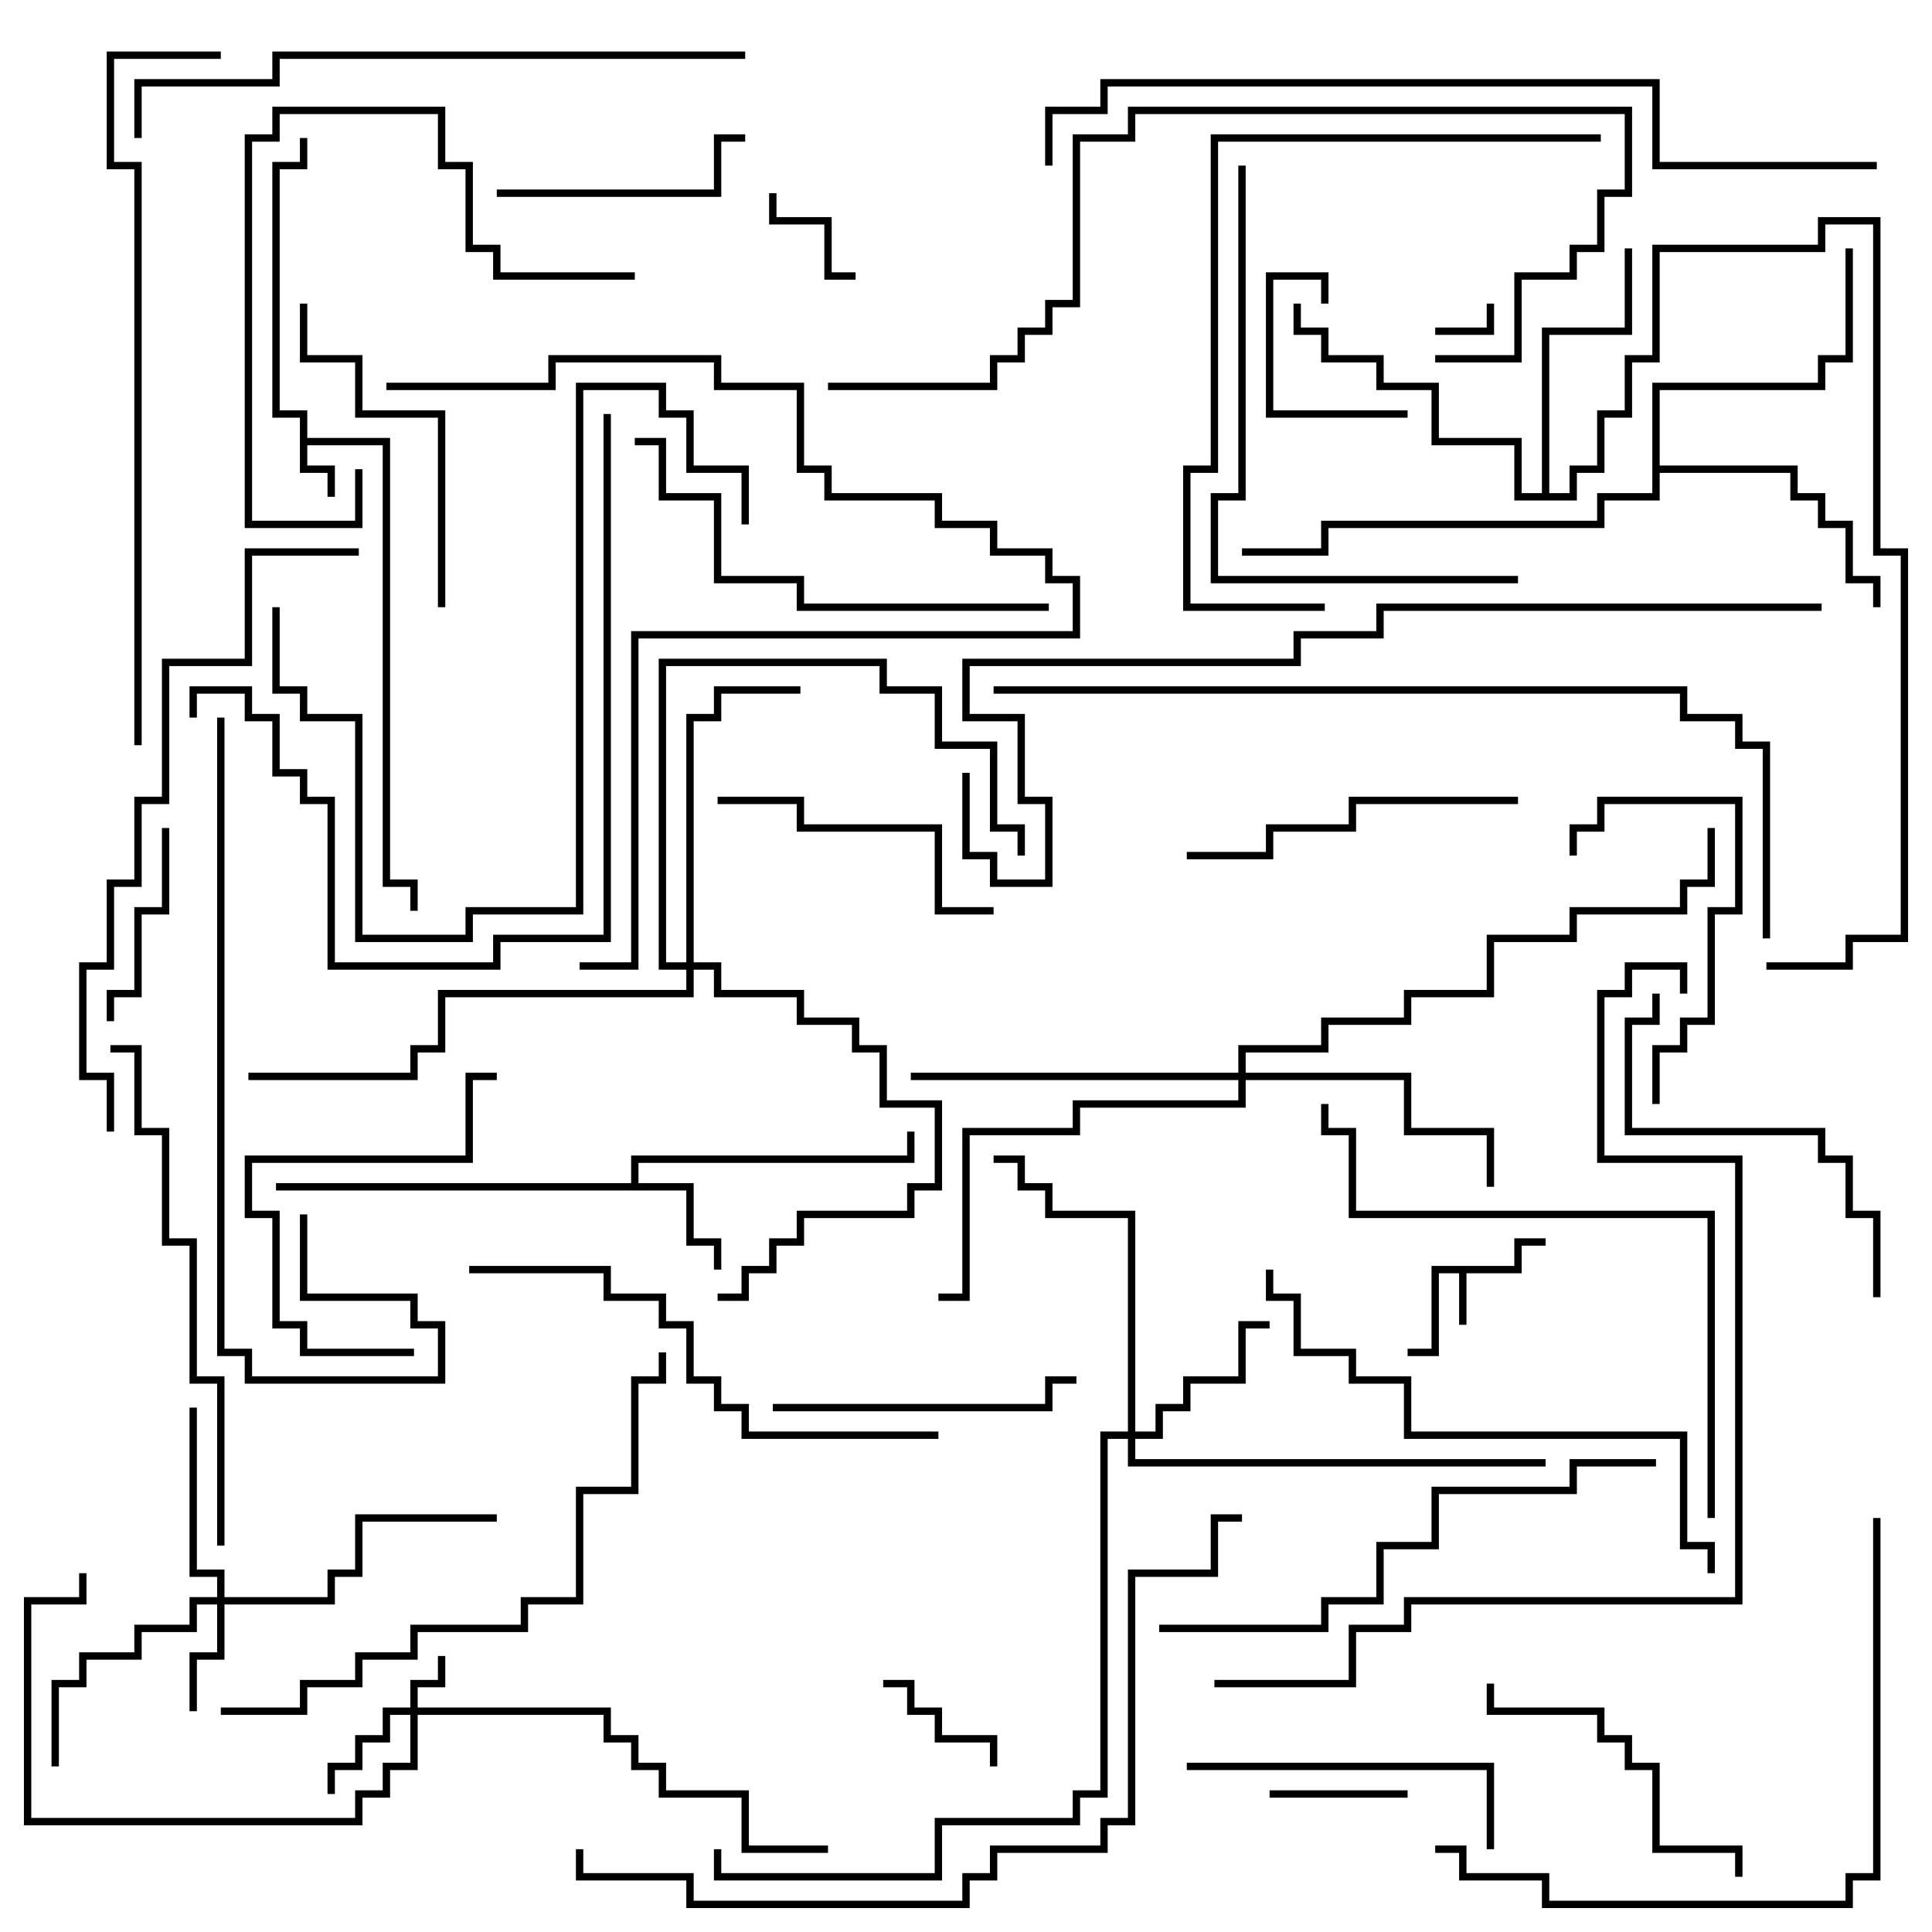 <svg version="1.1" width="105" height="105" xmlns="http://www.w3.org/2000/svg"><path d="M82.3,68.8L82.3,67.3L84,67.3L84,67.7L82.7,67.7L82.7,69.2L79.7,69.2L79.7,72L79.3,72L79.3,69.2L78.2,69.2L78.2,73.7L76.5,73.7L76.5,73.3L77.8,73.3L77.8,68.8z" stroke="none"/><path d="M16.3,22.7L14.8,22.7L14.8,8.8L16.3,8.8L16.3,7.5L16.7,7.5L16.7,9.2L15.2,9.2L15.2,22.3L16.7,22.3L16.7,23.8L21.2,23.8L21.2,47.8L22.7,47.8L22.7,49.5L22.3,49.5L22.3,48.2L20.8,48.2L20.8,24.2L16.7,24.2L16.7,25.3L18.2,25.3L18.2,27L17.8,27L17.8,25.7L16.3,25.7z" stroke="none"/><path d="M34.3,64.3L34.3,62.8L49.3,62.8L49.3,61.5L49.7,61.5L49.7,63.2L34.7,63.2L34.7,64.3L37.7,64.3L37.7,67.3L39.2,67.3L39.2,69L38.8,69L38.8,67.7L37.3,67.7L37.3,64.7L15,64.7L15,64.3z" stroke="none"/><path d="M89.8,20.8L98.8,20.8L98.8,19.3L100.3,19.3L100.3,13.5L100.7,13.5L100.7,19.7L99.2,19.7L99.2,21.2L90.2,21.2L90.2,25.3L97.7,25.3L97.7,26.8L99.2,26.8L99.2,28.3L100.7,28.3L100.7,31.3L102.2,31.3L102.2,33L101.8,33L101.8,31.7L100.3,31.7L100.3,28.7L98.8,28.7L98.8,27.2L97.3,27.2L97.3,25.7L90.2,25.7L90.2,27.2L87.2,27.2L87.2,28.7L72.2,28.7L72.2,30.2L67.5,30.2L67.5,29.8L71.8,29.8L71.8,28.3L86.8,28.3L86.8,26.8L89.8,26.8z" stroke="none"/><path d="M83.8,26.8L83.8,17.8L88.3,17.8L88.3,13.5L88.7,13.5L88.7,18.2L84.2,18.2L84.2,26.8L85.3,26.8L85.3,25.3L86.8,25.3L86.8,22.3L88.3,22.3L88.3,19.3L89.8,19.3L89.8,13.3L98.8,13.3L98.8,11.8L102.2,11.8L102.2,29.8L103.7,29.8L103.7,51.2L100.7,51.2L100.7,52.7L96,52.7L96,52.3L100.3,52.3L100.3,50.8L103.3,50.8L103.3,30.2L101.8,30.2L101.8,12.2L99.2,12.2L99.2,13.7L90.2,13.7L90.2,19.7L88.7,19.7L88.7,22.7L87.2,22.7L87.2,25.7L85.7,25.7L85.7,27.2L82.3,27.2L82.3,24.2L77.8,24.2L77.8,21.2L74.8,21.2L74.8,19.7L71.8,19.7L71.8,18.2L70.3,18.2L70.3,16.5L70.7,16.5L70.7,17.8L72.2,17.8L72.2,19.3L75.2,19.3L75.2,20.8L78.2,20.8L78.2,23.8L82.7,23.8L82.7,26.8z" stroke="none"/><path d="M22.3,92.8L22.3,91.3L23.8,91.3L23.8,90L24.2,90L24.2,91.7L22.7,91.7L22.7,92.8L33.2,92.8L33.2,94.3L34.7,94.3L34.7,95.8L36.2,95.8L36.2,97.3L40.7,97.3L40.7,100.3L45,100.3L45,100.7L40.3,100.7L40.3,97.7L35.8,97.7L35.8,96.2L34.3,96.2L34.3,94.7L32.8,94.7L32.8,93.2L22.7,93.2L22.7,96.2L21.2,96.2L21.2,97.7L19.7,97.7L19.7,99.2L1.3,99.2L1.3,86.8L4.3,86.8L4.3,85.5L4.7,85.5L4.7,87.2L1.7,87.2L1.7,98.8L19.3,98.8L19.3,97.3L20.8,97.3L20.8,95.8L22.3,95.8L22.3,93.2L21.2,93.2L21.2,94.7L19.7,94.7L19.7,96.2L18.2,96.2L18.2,97.5L17.8,97.5L17.8,95.8L19.3,95.8L19.3,94.3L20.8,94.3L20.8,92.8z" stroke="none"/><path d="M11.8,86.8L11.8,85.7L10.3,85.7L10.3,76.5L10.7,76.5L10.7,85.3L12.2,85.3L12.2,86.8L17.8,86.8L17.8,85.3L19.3,85.3L19.3,82.3L27,82.3L27,82.7L19.7,82.7L19.7,85.7L18.2,85.7L18.2,87.2L12.2,87.2L12.2,90.2L10.7,90.2L10.7,93L10.3,93L10.3,89.8L11.8,89.8L11.8,87.2L10.7,87.2L10.7,88.7L7.7,88.7L7.7,90.2L4.7,90.2L4.7,91.7L3.2,91.7L3.2,96L2.8,96L2.8,91.3L4.3,91.3L4.3,89.8L7.3,89.8L7.3,88.3L10.3,88.3L10.3,86.8z" stroke="none"/><path d="M61.3,77.8L61.3,66.2L56.8,66.2L56.8,64.7L55.3,64.7L55.3,63.2L54,63.2L54,62.8L55.7,62.8L55.7,64.3L57.2,64.3L57.2,65.8L61.7,65.8L61.7,77.8L62.8,77.8L62.8,76.3L64.3,76.3L64.3,74.8L67.3,74.8L67.3,71.8L69,71.8L69,72.2L67.7,72.2L67.7,75.2L64.7,75.2L64.7,76.7L63.2,76.7L63.2,78.2L61.7,78.2L61.7,79.3L84,79.3L84,79.7L61.3,79.7L61.3,78.2L60.2,78.2L60.2,97.7L58.7,97.7L58.7,99.2L51.2,99.2L51.2,102.2L38.8,102.2L38.8,100.5L39.2,100.5L39.2,101.8L50.8,101.8L50.8,98.8L58.3,98.8L58.3,97.3L59.8,97.3L59.8,77.8z" stroke="none"/><path d="M67.3,58.3L67.3,56.8L71.8,56.8L71.8,55.3L76.3,55.3L76.3,53.8L80.8,53.8L80.8,50.8L85.3,50.8L85.3,49.3L91.3,49.3L91.3,47.8L92.8,47.8L92.8,45L93.2,45L93.2,48.2L91.7,48.2L91.7,49.7L85.7,49.7L85.7,51.2L81.2,51.2L81.2,54.2L76.7,54.2L76.7,55.7L72.2,55.7L72.2,57.2L67.7,57.2L67.7,58.3L76.7,58.3L76.7,61.3L81.2,61.3L81.2,64.5L80.8,64.5L80.8,61.7L76.3,61.7L76.3,58.7L67.7,58.7L67.7,60.2L58.7,60.2L58.7,61.7L52.7,61.7L52.7,70.7L51,70.7L51,70.3L52.3,70.3L52.3,61.3L58.3,61.3L58.3,59.8L67.3,59.8L67.3,58.7L49.5,58.7L49.5,58.3z" stroke="none"/><path d="M37.3,52.3L37.3,38.8L38.8,38.8L38.8,37.3L43.5,37.3L43.5,37.7L39.2,37.7L39.2,39.2L37.7,39.2L37.7,52.3L39.2,52.3L39.2,53.8L43.7,53.8L43.7,55.3L46.7,55.3L46.7,56.8L48.2,56.8L48.2,59.8L51.2,59.8L51.2,64.7L49.7,64.7L49.7,66.2L43.7,66.2L43.7,67.7L42.2,67.7L42.2,69.2L40.7,69.2L40.7,70.7L39,70.7L39,70.3L40.3,70.3L40.3,68.8L41.8,68.8L41.8,67.3L43.3,67.3L43.3,65.8L49.3,65.8L49.3,64.3L50.8,64.3L50.8,60.2L47.8,60.2L47.8,57.2L46.3,57.2L46.3,55.7L43.3,55.7L43.3,54.2L38.8,54.2L38.8,52.7L37.7,52.7L37.7,54.2L24.2,54.2L24.2,57.2L22.7,57.2L22.7,58.7L13.5,58.7L13.5,58.3L22.3,58.3L22.3,56.8L23.8,56.8L23.8,53.8L37.3,53.8L37.3,52.7L35.8,52.7L35.8,35.8L48.2,35.8L48.2,37.3L51.2,37.3L51.2,40.3L54.2,40.3L54.2,44.8L55.7,44.8L55.7,46.5L55.3,46.5L55.3,45.2L53.8,45.2L53.8,40.7L50.8,40.7L50.8,37.7L47.8,37.7L47.8,36.2L36.2,36.2L36.2,52.3z" stroke="none"/><path d="M80.8,16.5L81.2,16.5L81.2,18.2L78,18.2L78,17.8L80.8,17.8z" stroke="none"/><path d="M46.5,14.8L46.5,15.2L44.8,15.2L44.8,12.2L41.8,12.2L41.8,10.5L42.2,10.5L42.2,11.8L45.2,11.8L45.2,14.8z" stroke="none"/><path d="M76.5,22.3L76.5,22.7L68.8,22.7L68.8,14.8L72.2,14.8L72.2,16.5L71.8,16.5L71.8,15.2L69.2,15.2L69.2,22.3z" stroke="none"/><path d="M48,91.7L48,91.3L49.7,91.3L49.7,92.8L51.2,92.8L51.2,94.3L54.2,94.3L54.2,96L53.8,96L53.8,94.7L50.8,94.7L50.8,93.2L49.3,93.2L49.3,91.7z" stroke="none"/><path d="M69,97.7L69,97.3L76.5,97.3L76.5,97.7z" stroke="none"/><path d="M8.8,45L9.2,45L9.2,49.7L7.7,49.7L7.7,54.2L6.2,54.2L6.2,55.5L5.8,55.5L5.8,53.8L7.3,53.8L7.3,49.3L8.8,49.3z" stroke="none"/><path d="M27,10.7L27,10.3L38.8,10.3L38.8,7.3L40.5,7.3L40.5,7.7L39.2,7.7L39.2,10.7z" stroke="none"/><path d="M90.2,60L89.8,60L89.8,56.8L91.3,56.8L91.3,55.3L92.8,55.3L92.8,49.3L94.3,49.3L94.3,43.7L87.2,43.7L87.2,45.2L85.7,45.2L85.7,46.5L85.3,46.5L85.3,44.8L86.8,44.8L86.8,43.3L94.7,43.3L94.7,49.7L93.2,49.7L93.2,55.7L91.7,55.7L91.7,57.2L90.2,57.2z" stroke="none"/><path d="M22.5,73.3L22.5,73.7L16.3,73.7L16.3,72.2L14.8,72.2L14.8,66.2L13.3,66.2L13.3,62.8L25.3,62.8L25.3,58.3L27,58.3L27,58.7L25.7,58.7L25.7,63.2L13.7,63.2L13.7,65.8L15.2,65.8L15.2,71.8L16.7,71.8L16.7,73.3z" stroke="none"/><path d="M39,43.7L39,43.3L43.7,43.3L43.7,44.8L51.2,44.8L51.2,49.3L54,49.3L54,49.7L50.8,49.7L50.8,45.2L43.3,45.2L43.3,43.7z" stroke="none"/><path d="M42,76.7L42,76.3L56.8,76.3L56.8,74.8L58.5,74.8L58.5,75.2L57.2,75.2L57.2,76.7z" stroke="none"/><path d="M94.7,102L94.3,102L94.3,100.7L89.8,100.7L89.8,96.2L88.3,96.2L88.3,94.7L86.8,94.7L86.8,93.2L80.8,93.2L80.8,91.5L81.2,91.5L81.2,92.8L87.2,92.8L87.2,94.3L88.7,94.3L88.7,95.8L90.2,95.8L90.2,100.3L94.7,100.3z" stroke="none"/><path d="M64.5,96.2L64.5,95.8L81.2,95.8L81.2,100.5L80.8,100.5L80.8,96.2z" stroke="none"/><path d="M24.2,33L23.8,33L23.8,22.7L19.3,22.7L19.3,19.7L16.3,19.7L16.3,16.5L16.7,16.5L16.7,19.3L19.7,19.3L19.7,22.3L24.2,22.3z" stroke="none"/><path d="M82.5,43.3L82.5,43.7L73.7,43.7L73.7,45.2L69.2,45.2L69.2,46.7L64.5,46.7L64.5,46.3L68.8,46.3L68.8,44.8L73.3,44.8L73.3,43.3z" stroke="none"/><path d="M34.5,14.8L34.5,15.2L26.8,15.2L26.8,13.7L25.3,13.7L25.3,9.2L23.8,9.2L23.8,6.2L15.2,6.2L15.2,7.7L13.7,7.7L13.7,28.3L19.3,28.3L19.3,25.5L19.7,25.5L19.7,28.7L13.3,28.7L13.3,7.3L14.8,7.3L14.8,5.8L24.2,5.8L24.2,8.8L25.7,8.8L25.7,13.3L27.2,13.3L27.2,14.8z" stroke="none"/><path d="M89.8,54L90.2,54L90.2,55.7L88.7,55.7L88.7,61.3L99.2,61.3L99.2,62.8L100.7,62.8L100.7,65.8L102.2,65.8L102.2,70.5L101.8,70.5L101.8,66.2L100.3,66.2L100.3,63.2L98.8,63.2L98.8,61.7L88.3,61.7L88.3,55.3L89.8,55.3z" stroke="none"/><path d="M57,32.8L57,33.2L43.3,33.2L43.3,31.7L38.8,31.7L38.8,27.2L35.8,27.2L35.8,24.2L34.5,24.2L34.5,23.8L36.2,23.8L36.2,26.8L39.2,26.8L39.2,31.3L43.7,31.3L43.7,32.8z" stroke="none"/><path d="M40.7,28.5L40.3,28.5L40.3,25.7L37.3,25.7L37.3,22.7L35.8,22.7L35.8,21.2L31.7,21.2L31.7,49.7L25.7,49.7L25.7,51.2L19.3,51.2L19.3,39.2L16.3,39.2L16.3,37.7L14.8,37.7L14.8,33L15.2,33L15.2,37.3L16.7,37.3L16.7,38.8L19.7,38.8L19.7,50.8L25.3,50.8L25.3,49.3L31.3,49.3L31.3,20.8L36.2,20.8L36.2,22.3L37.7,22.3L37.7,25.3L40.7,25.3z" stroke="none"/><path d="M25.5,69.2L25.5,68.8L33.2,68.8L33.2,70.3L36.2,70.3L36.2,71.8L37.7,71.8L37.7,74.8L39.2,74.8L39.2,76.3L40.7,76.3L40.7,77.8L51,77.8L51,78.2L40.3,78.2L40.3,76.7L38.8,76.7L38.8,75.2L37.3,75.2L37.3,72.2L35.8,72.2L35.8,70.7L32.8,70.7L32.8,69.2z" stroke="none"/><path d="M67.3,9L67.7,9L67.7,27.2L66.2,27.2L66.2,31.3L82.5,31.3L82.5,31.7L65.8,31.7L65.8,26.8L67.3,26.8z" stroke="none"/><path d="M16.3,66L16.7,66L16.7,70.3L22.7,70.3L22.7,71.8L24.2,71.8L24.2,75.2L13.3,75.2L13.3,73.7L11.8,73.7L11.8,39L12.2,39L12.2,73.3L13.7,73.3L13.7,74.8L23.8,74.8L23.8,72.2L22.3,72.2L22.3,70.7L16.3,70.7z" stroke="none"/><path d="M12.2,84L11.8,84L11.8,75.2L10.3,75.2L10.3,67.7L8.8,67.7L8.8,61.7L7.3,61.7L7.3,57.2L6,57.2L6,56.8L7.7,56.8L7.7,61.3L9.2,61.3L9.2,67.3L10.7,67.3L10.7,74.8L12.2,74.8z" stroke="none"/><path d="M32.8,22.5L33.2,22.5L33.2,51.2L27.2,51.2L27.2,52.7L17.8,52.7L17.8,43.7L16.3,43.7L16.3,42.2L14.8,42.2L14.8,39.2L13.3,39.2L13.3,37.7L10.7,37.7L10.7,39L10.3,39L10.3,37.3L13.7,37.3L13.7,38.8L15.2,38.8L15.2,41.8L16.7,41.8L16.7,43.3L18.2,43.3L18.2,52.3L26.8,52.3L26.8,50.8L32.8,50.8z" stroke="none"/><path d="M90,79.3L90,79.7L85.7,79.7L85.7,81.2L78.2,81.2L78.2,84.2L75.2,84.2L75.2,87.2L72.2,87.2L72.2,88.7L63,88.7L63,88.3L71.8,88.3L71.8,86.8L74.8,86.8L74.8,83.8L77.8,83.8L77.8,80.8L85.3,80.8L85.3,79.3z" stroke="none"/><path d="M93.2,85.5L92.8,85.5L92.8,84.2L91.3,84.2L91.3,78.2L76.3,78.2L76.3,75.2L73.3,75.2L73.3,73.7L70.3,73.7L70.3,70.7L68.8,70.7L68.8,69L69.2,69L69.2,70.3L70.7,70.3L70.7,73.3L73.7,73.3L73.7,74.8L76.7,74.8L76.7,77.8L91.7,77.8L91.7,83.8L93.2,83.8z" stroke="none"/><path d="M87,7.3L87,7.7L66.2,7.7L66.2,25.7L64.7,25.7L64.7,32.8L72,32.8L72,33.2L64.3,33.2L64.3,25.3L65.8,25.3L65.8,7.3z" stroke="none"/><path d="M101.8,82.5L102.2,82.5L102.2,102.2L100.7,102.2L100.7,103.7L83.8,103.7L83.8,102.2L79.3,102.2L79.3,100.7L78,100.7L78,100.3L79.7,100.3L79.7,101.8L84.2,101.8L84.2,103.3L100.3,103.3L100.3,101.8L101.8,101.8z" stroke="none"/><path d="M93.2,82.5L92.8,82.5L92.8,66.2L73.3,66.2L73.3,61.7L71.8,61.7L71.8,60L72.2,60L72.2,61.3L73.7,61.3L73.7,65.8L93.2,65.8z" stroke="none"/><path d="M12,93.2L12,92.8L16.3,92.8L16.3,91.3L19.3,91.3L19.3,89.8L22.3,89.8L22.3,88.3L28.3,88.3L28.3,86.8L31.3,86.8L31.3,80.8L34.3,80.8L34.3,74.8L35.8,74.8L35.8,73.5L36.2,73.5L36.2,75.2L34.7,75.2L34.7,81.2L31.7,81.2L31.7,87.2L28.7,87.2L28.7,88.7L22.7,88.7L22.7,90.2L19.7,90.2L19.7,91.7L16.7,91.7L16.7,93.2z" stroke="none"/><path d="M45,21.2L45,20.8L53.8,20.8L53.8,19.3L55.3,19.3L55.3,17.8L56.8,17.8L56.8,16.3L58.3,16.3L58.3,7.3L61.3,7.3L61.3,5.8L88.7,5.8L88.7,10.7L87.2,10.7L87.2,13.7L85.7,13.7L85.7,15.2L82.7,15.2L82.7,19.7L78,19.7L78,19.3L82.3,19.3L82.3,14.8L85.3,14.8L85.3,13.3L86.8,13.3L86.8,10.3L88.3,10.3L88.3,6.2L61.7,6.2L61.7,7.7L58.7,7.7L58.7,16.7L57.2,16.7L57.2,18.2L55.7,18.2L55.7,19.7L54.2,19.7L54.2,21.2z" stroke="none"/><path d="M21,21.2L21,20.8L29.8,20.8L29.8,19.3L39.2,19.3L39.2,20.8L43.7,20.8L43.7,25.3L45.2,25.3L45.2,26.8L51.2,26.8L51.2,28.3L54.2,28.3L54.2,29.8L57.2,29.8L57.2,31.3L58.7,31.3L58.7,34.7L34.7,34.7L34.7,52.7L31.5,52.7L31.5,52.3L34.3,52.3L34.3,34.3L58.3,34.3L58.3,31.7L56.8,31.7L56.8,30.2L53.8,30.2L53.8,28.7L50.8,28.7L50.8,27.2L44.8,27.2L44.8,25.7L43.3,25.7L43.3,21.2L38.8,21.2L38.8,19.7L30.2,19.7L30.2,21.2z" stroke="none"/><path d="M40.5,2.8L40.5,3.2L15.2,3.2L15.2,4.7L7.7,4.7L7.7,7.5L7.3,7.5L7.3,4.3L14.8,4.3L14.8,2.8z" stroke="none"/><path d="M19.5,29.8L19.5,30.2L13.7,30.2L13.7,36.2L9.2,36.2L9.2,43.7L7.7,43.7L7.7,48.2L6.2,48.2L6.2,52.7L4.7,52.7L4.7,58.3L6.2,58.3L6.2,61.5L5.8,61.5L5.8,58.7L4.3,58.7L4.3,52.3L5.8,52.3L5.8,47.8L7.3,47.8L7.3,43.3L8.8,43.3L8.8,35.8L13.3,35.8L13.3,29.8z" stroke="none"/><path d="M7.7,40.5L7.3,40.5L7.3,9.2L5.8,9.2L5.8,2.8L12,2.8L12,3.2L6.2,3.2L6.2,8.8L7.7,8.8z" stroke="none"/><path d="M67.5,82.3L67.5,82.7L66.2,82.7L66.2,85.7L61.7,85.7L61.7,99.2L60.2,99.2L60.2,100.7L54.2,100.7L54.2,102.2L52.7,102.2L52.7,103.7L37.3,103.7L37.3,102.2L31.3,102.2L31.3,100.5L31.7,100.5L31.7,101.8L37.7,101.8L37.7,103.3L52.3,103.3L52.3,101.8L53.8,101.8L53.8,100.3L59.8,100.3L59.8,98.8L61.3,98.8L61.3,85.3L65.8,85.3L65.8,82.3z" stroke="none"/><path d="M54,37.7L54,37.3L91.7,37.3L91.7,38.8L94.7,38.8L94.7,40.3L96.2,40.3L96.2,51L95.8,51L95.8,40.7L94.3,40.7L94.3,39.2L91.3,39.2L91.3,37.7z" stroke="none"/><path d="M102,8.8L102,9.2L89.8,9.2L89.8,4.7L60.2,4.7L60.2,6.2L57.2,6.2L57.2,9L56.8,9L56.8,5.8L59.8,5.8L59.8,4.3L90.2,4.3L90.2,8.8z" stroke="none"/><path d="M91.7,54L91.3,54L91.3,52.7L88.7,52.7L88.7,54.2L87.2,54.2L87.2,62.8L94.7,62.8L94.7,87.2L76.7,87.2L76.7,88.7L73.7,88.7L73.7,91.7L66,91.7L66,91.3L73.3,91.3L73.3,88.3L76.3,88.3L76.3,86.8L94.3,86.8L94.3,63.2L86.8,63.2L86.8,53.8L88.3,53.8L88.3,52.3L91.7,52.3z" stroke="none"/><path d="M99,32.8L99,33.2L75.2,33.2L75.2,34.7L70.7,34.7L70.7,36.2L52.7,36.2L52.7,38.8L55.7,38.8L55.7,43.3L57.2,43.3L57.2,48.2L53.8,48.2L53.8,46.7L52.3,46.7L52.3,42L52.7,42L52.7,46.3L54.2,46.3L54.2,47.8L56.8,47.8L56.8,43.7L55.3,43.7L55.3,39.2L52.3,39.2L52.3,35.8L70.3,35.8L70.3,34.3L74.8,34.3L74.8,32.8z" stroke="none"/></svg>